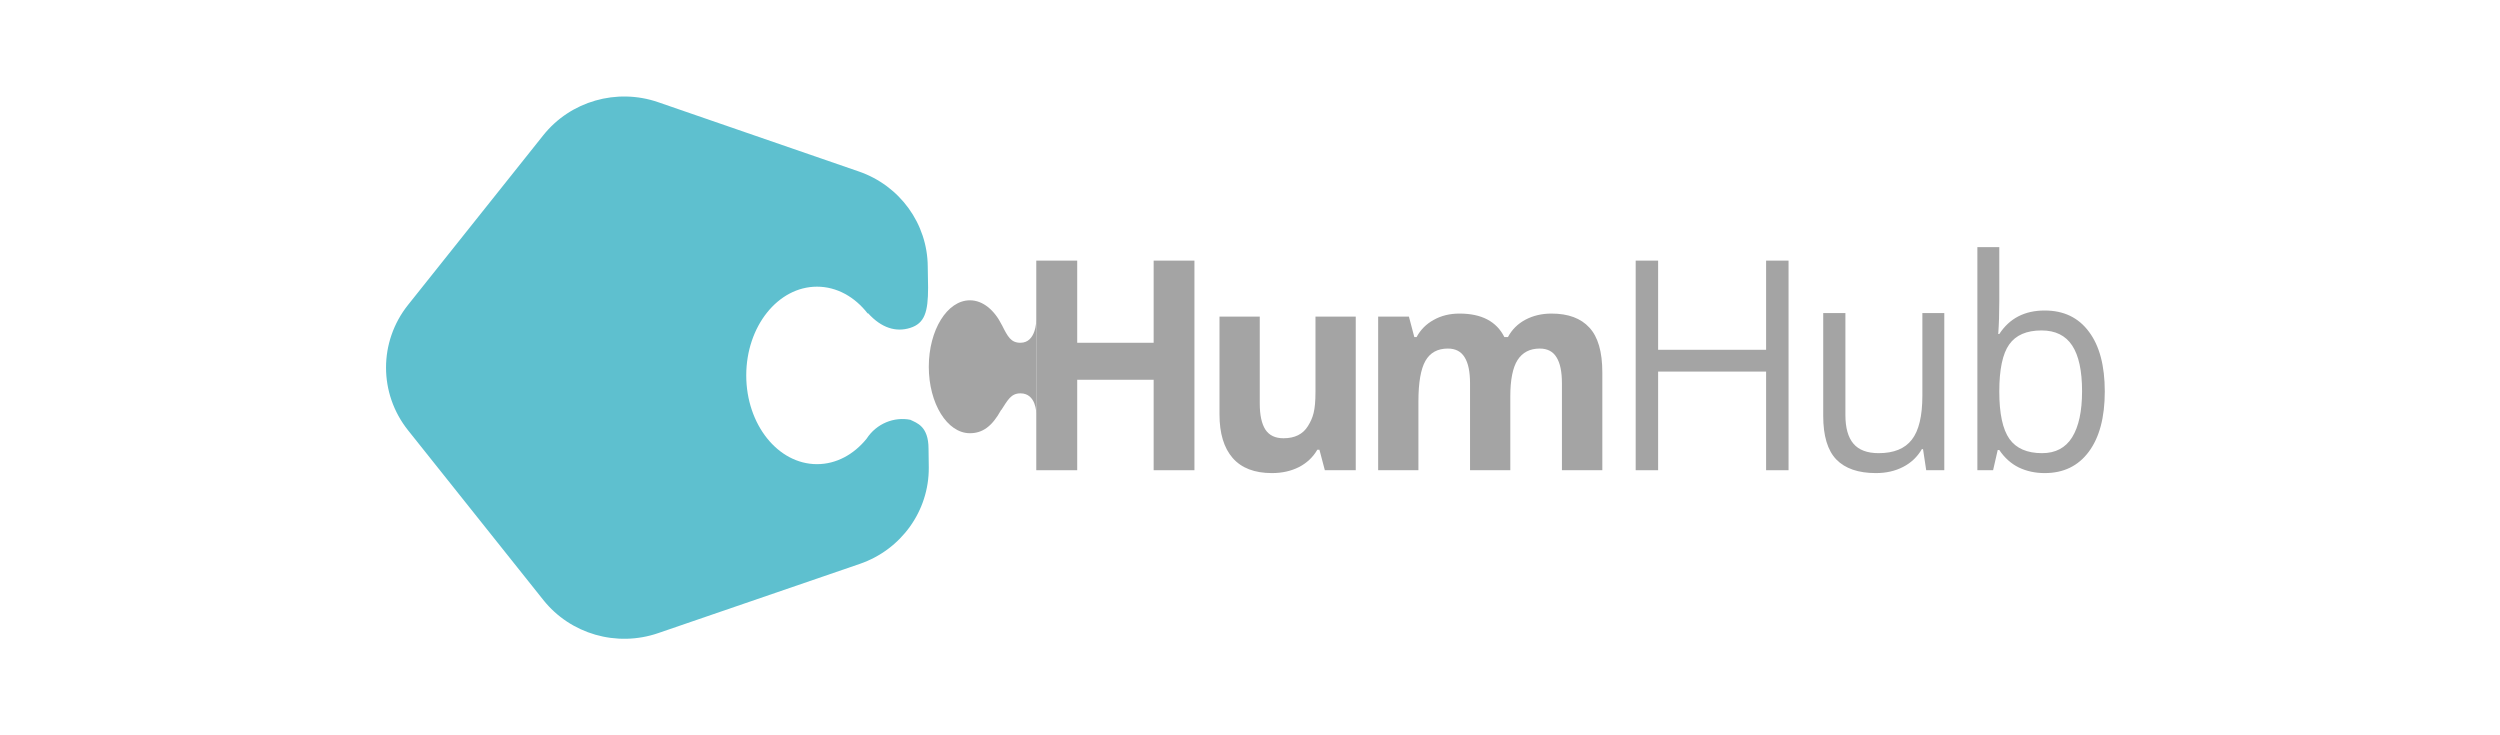 <svg width="272" height="80" viewBox="0 0 272 80" fill="none" xmlns="http://www.w3.org/2000/svg">
<path d="M129.955 51.16H125.517V41.318H117.2V51.16H112.747V28.355H117.2V37.293H125.517V28.355H129.955V51.16Z" fill="#A4A4A4"/>
<path d="M144.143 51.16L143.554 48.93H143.325C142.855 49.741 142.19 50.37 141.328 50.817C140.466 51.254 139.485 51.472 138.383 51.472C136.497 51.472 135.075 50.926 134.117 49.834C133.159 48.732 132.681 47.151 132.681 45.092V34.444H137.062V43.907C137.062 45.165 137.268 46.111 137.679 46.746C138.091 47.37 138.747 47.682 139.647 47.682C140.873 47.682 141.759 47.24 142.305 46.356C142.851 45.462 143.124 44.708 143.124 42.649V34.444H147.505V51.16H144.143Z" fill="#A4A4A4"/>
<path d="M164.321 51.16H159.94V41.697C159.94 40.439 159.744 39.498 159.351 38.874C158.968 38.24 158.36 37.923 157.527 37.923C156.407 37.923 155.593 38.37 155.085 39.264C154.577 40.158 154.324 41.63 154.324 43.678V51.16H149.943V34.444H153.289L153.878 36.675H154.123C154.554 35.874 155.176 35.25 155.99 34.803C156.804 34.345 157.738 34.117 158.791 34.117C161.195 34.117 162.823 34.969 163.675 36.675H164.063C164.494 35.864 165.126 35.234 165.959 34.787C166.802 34.34 167.75 34.117 168.803 34.117C170.623 34.117 171.997 34.626 172.926 35.645C173.864 36.654 174.333 38.276 174.333 40.512V51.16H169.938V41.697C169.938 40.439 169.742 39.498 169.349 38.874C168.966 38.24 168.358 37.923 167.525 37.923C166.452 37.923 165.648 38.339 165.111 39.17C164.585 40.002 164.321 41.323 164.321 43.133V51.16Z" fill="#A4A4A4"/>
<path d="M194.594 51.16H192.152V40.428H180.404V51.16H177.962V28.355H180.404V38.057H192.152V28.355H194.594V51.16Z" fill="#A4A4A4"/>
<path d="M200.78 34.064V45.155C200.78 46.548 201.072 47.588 201.656 48.275C202.24 48.961 203.155 49.304 204.4 49.304C206.047 49.304 207.248 48.815 208.005 47.838C208.771 46.86 209.154 45.264 209.154 43.049V34.064H211.539V51.16H209.571L209.226 48.867H209.097C208.608 49.71 207.928 50.354 207.057 50.801C206.195 51.249 205.209 51.472 204.098 51.472C202.183 51.472 200.746 50.978 199.789 49.99C198.84 49.002 198.366 47.422 198.366 45.248V34.064H200.78Z" fill="#A4A4A4"/>
<path d="M222.464 33.783C224.533 33.783 226.137 34.553 227.276 36.092C228.426 37.621 229 39.789 229 42.597C229 45.404 228.421 47.588 227.262 49.148C226.113 50.697 224.514 51.472 222.464 51.472C221.44 51.472 220.501 51.27 219.649 50.864C218.806 50.448 218.097 49.814 217.523 48.961H217.351L216.848 51.16H215.138V26.889H217.523V32.785C217.523 34.106 217.485 35.291 217.408 36.342H217.523C218.634 34.636 220.281 33.783 222.464 33.783ZM222.12 35.952C220.492 35.952 219.318 36.461 218.6 37.48C217.882 38.489 217.523 40.194 217.523 42.597C217.523 44.999 217.892 46.72 218.629 47.76C219.366 48.789 220.549 49.304 222.177 49.304C223.642 49.304 224.734 48.727 225.452 47.573C226.17 46.408 226.529 44.739 226.529 42.566C226.529 40.34 226.17 38.681 225.452 37.59C224.734 36.498 223.623 35.952 222.12 35.952Z" fill="#A4A4A4"/>
<path d="M109.007 35.369L109.009 35.368C109.651 36.65 109.995 37.293 111.027 37.293C112.747 37.293 112.747 34.842 112.747 34.842V44.965C112.747 44.965 112.747 42.796 111.027 42.796C109.995 42.796 109.651 43.519 108.938 44.613C108.932 44.611 108.926 44.609 108.92 44.607C107.932 46.411 106.883 47.134 105.524 47.134C103.055 47.134 101.053 43.897 101.053 39.904C101.053 35.91 103.055 32.673 105.524 32.673C106.932 32.673 108.187 33.725 109.007 35.369Z" fill="#A4A4A4"/>
<path d="M44.392 33.178C41.203 37.179 41.203 42.81 44.392 46.811L59.115 65.281C62.07 68.988 67.088 70.436 71.606 68.885L93.54 61.353C98.058 59.801 101.077 55.592 101.052 50.877L101.024 48.824C101.024 46.362 99.739 46.017 99.039 45.672C97.289 45.328 95.368 46.064 94.282 47.737C92.893 49.446 90.99 50.5 88.891 50.5C84.639 50.5 81.192 46.177 81.192 40.845C81.192 35.512 84.639 31.19 88.891 31.19C91.049 31.19 93 32.303 94.398 34.098L94.455 34.09C95.89 35.672 97.474 36.173 99.039 35.672C100.604 35.172 100.976 33.948 100.976 31.295L100.939 29.014C100.914 24.347 97.913 20.2 93.443 18.657L71.614 11.121C67.093 9.56 62.065 11.007 59.106 14.719L44.392 33.178Z" fill="#5EC0CF"/>
</svg>
